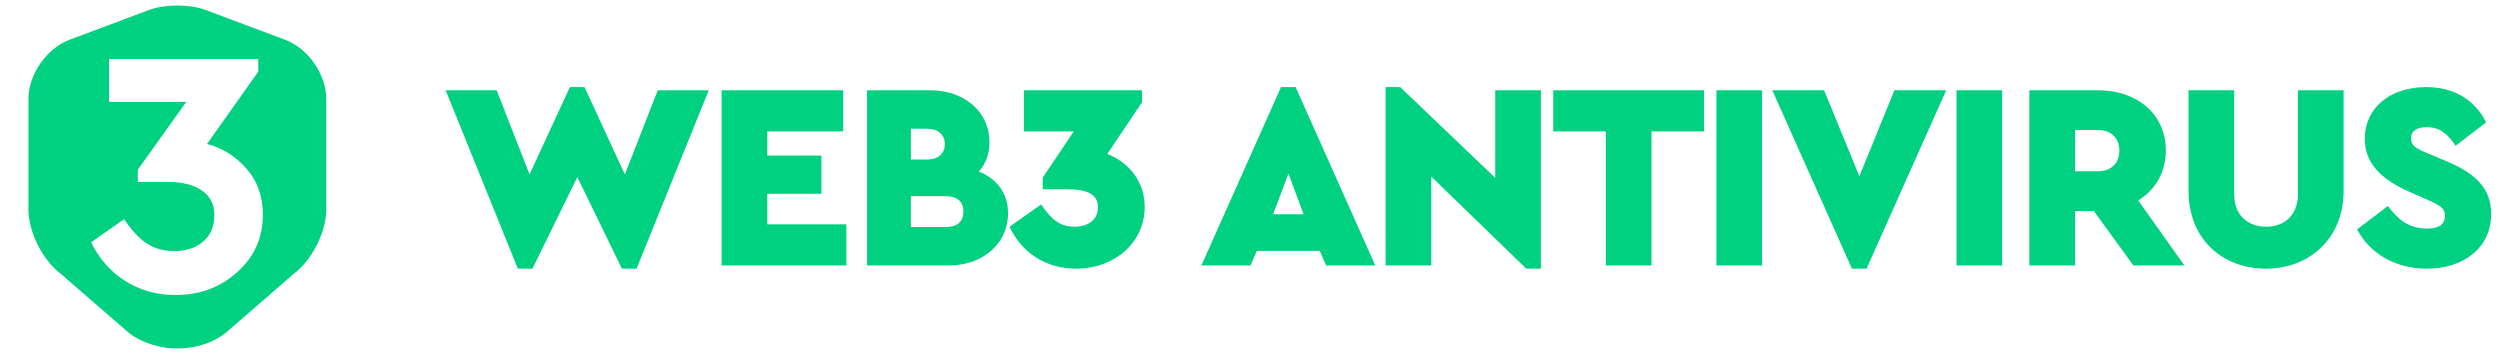 <svg xmlns="http://www.w3.org/2000/svg" width="226" height="32" fill="none"><path fill="#00D180" fill-rule="evenodd" d="M11.694 30.13c1.225.909 2.782 1.37 4.353 1.37 1.571 0 3.128-.461 4.324-1.384l6.198-5.377c1.643-1.225 2.926-3.776 2.926-5.823V8.957c0-2.22-1.629-4.583-3.719-5.362L18.584.9C17.157.367 14.908.367 13.48.9L6.29 3.595c-2.09.779-3.719 3.142-3.719 5.362v9.974c0 2.032 1.283 4.598 2.926 5.823l6.198 5.377Zm9.75-5.527c1.545-1.376 2.318-3.1 2.318-5.175 0-1.672-.487-3.058-1.46-4.159-.995-1.142-2.191-1.894-3.588-2.254l4.635-6.54V5.334H9.857v3.873h6.984l-4.38 6.127v1.111h2.634c1.397 0 2.455.265 3.175.794.74.508 1.11 1.248 1.11 2.222 0 .995-.338 1.788-1.015 2.38-.677.572-1.555.858-2.635.858-.931 0-1.757-.233-2.476-.698-.698-.466-1.376-1.196-2.032-2.19l-2.984 2.094c.72 1.482 1.746 2.646 3.08 3.492 1.333.847 2.846 1.27 4.54 1.27 2.2 0 4.063-.688 5.586-2.063Z" clip-rule="evenodd"/><path fill="#00D180" d="m59.464 8.16-2.976 7.608-3.648-7.896h-1.32l-3.648 7.896-2.976-7.608h-4.608l6.528 16.128h1.32l4.056-8.28 4.032 8.28h1.32L64.072 8.16h-4.608ZM65.233 24h11.28v-3.72H69.36v-2.76h4.896v-3.456H69.36V11.88h6.864V8.16H65.233V24Zm25.893-4.704c0-1.824-.984-3.12-2.64-3.792.648-.72.96-1.608.96-2.664 0-2.76-2.304-4.68-5.352-4.68h-5.712V24h7.392c3.048 0 5.352-1.968 5.352-4.704ZM83.83 11.64c.984 0 1.584.552 1.584 1.392 0 .84-.6 1.392-1.584 1.392h-1.488V11.64h1.488Zm3.264 7.488c0 .936-.6 1.392-1.584 1.392h-3.168v-2.784h3.168c.984 0 1.584.456 1.584 1.392Zm16.386-.408c0-2.328-1.44-4.056-3.384-4.8l3.144-4.68V8.16H92.56v3.72h4.511l-2.808 4.176v1.056h2.256c1.849 0 2.736.504 2.736 1.632s-.887 1.752-2.135 1.752c-1.225 0-2.065-.6-3-2.016l-2.857 2.016c1.08 2.328 3.264 3.792 6.024 3.792 3.481 0 6.193-2.376 6.193-5.568ZM119.885 24h4.44l-7.2-16.128h-1.32L108.605 24h4.44l.576-1.32h5.688l.576 1.32Zm-2.04-4.632h-2.76l1.392-3.672 1.368 3.672ZM135.17 8.16v7.92l-8.592-8.208h-1.32V24h4.128v-8.04l8.592 8.328h1.32V8.16h-4.128ZM145.167 24h4.128V11.88h4.752V8.16h-13.632v3.72h4.752V24Zm9.998 0h4.128V8.16h-4.128V24Zm16.091-15.84-3.168 7.776-3.192-7.776h-4.68l7.2 16.128h1.32l7.2-16.128h-4.68ZM176.869 24h4.128V8.16h-4.128V24Zm20.603 0-4.176-5.88c1.56-.96 2.496-2.568 2.496-4.512 0-3.288-2.592-5.448-6.12-5.448h-6.216V24h4.128v-4.92h1.704l3.576 4.92h4.608Zm-9.888-12.24h2.112c1.152 0 1.896.72 1.896 1.848 0 1.128-.744 1.872-1.896 1.872h-2.112v-3.72Zm10.26 5.52c0 4.224 2.952 7.008 7.008 7.008 4.008 0 7.008-2.832 7.008-7.008V8.16h-4.128v9.432c0 1.8-1.176 2.904-2.88 2.904s-2.88-1.104-2.88-2.904V8.16h-4.128v9.12Zm15.237 3.456c1.152 2.184 3.456 3.552 6.312 3.552 3.288 0 5.808-1.872 5.808-4.944 0-2.232-1.296-3.624-4.056-4.776l-1.824-.768c-1.032-.408-1.368-.72-1.368-1.296 0-.672.552-1.008 1.416-1.008 1.128 0 1.848.528 2.616 1.68l2.76-2.112c-.96-1.944-2.808-3.192-5.424-3.192-3.24 0-5.544 1.872-5.544 4.68 0 2.136 1.392 3.624 4.008 4.776l1.632.72c1.248.552 1.608.768 1.608 1.464 0 .768-.552 1.152-1.632 1.152-1.608 0-2.592-.792-3.528-2.04l-2.784 2.112Z"/></svg>
